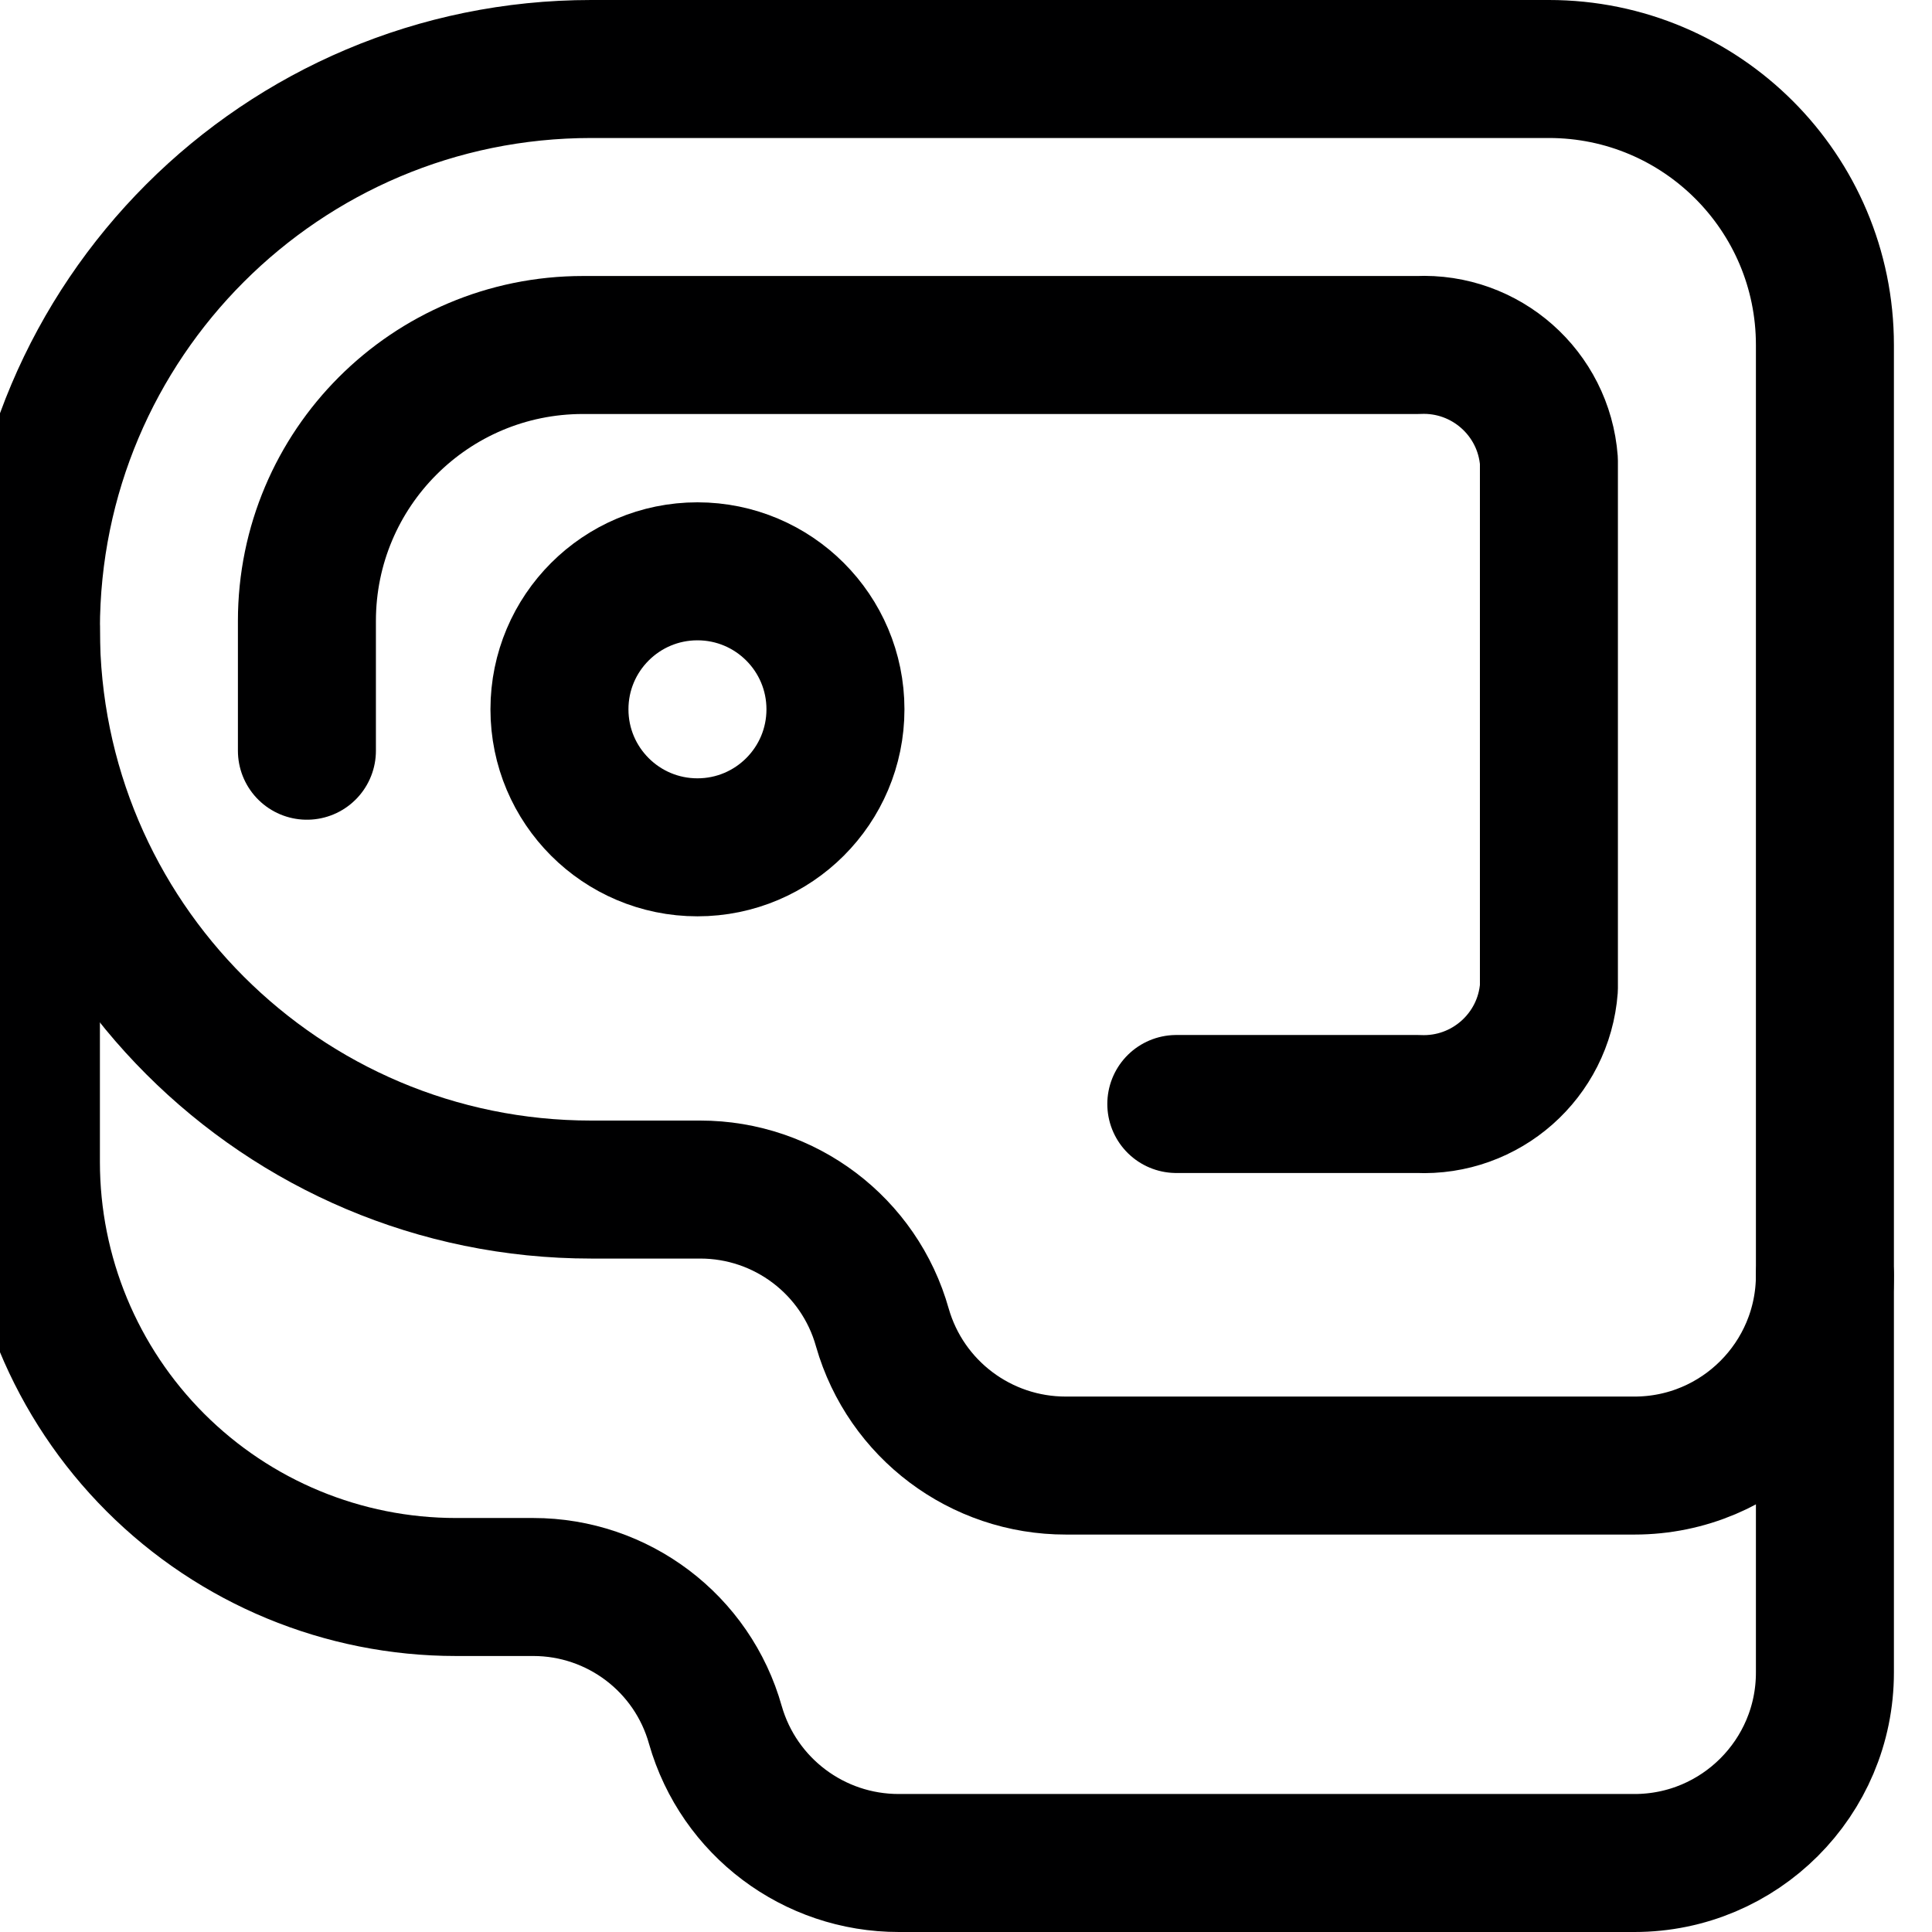 <svg xmlns="http://www.w3.org/2000/svg" width="14" height="14" viewBox="0 0 14 14"><g fill="none" fill-rule="evenodd" stroke-linecap="round" stroke-linejoin="round"><path stroke="#000001" d="M2.224,5.44 L2.224,4.5 C2.224,3.395 3.119,2.5 4.224,2.5 L10.274,2.5 C10.766,2.477 11.187,2.849 11.224,3.34 L11.224,7.16 C11.187,7.651 10.766,8.023 10.274,8 L8.524,8"/><path stroke="#000001" d="M13.224,9.24 L13.224,12.12 C13.224,12.882 12.606,13.5 11.844,13.5 L6.514,13.5 C5.897,13.501 5.354,13.093 5.184,12.5 L5.184,12.5 C5.018,11.908 4.478,11.5 3.864,11.5 L3.304,11.5 C2.487,11.5 1.704,11.176 1.126,10.598 C0.548,10.02 0.224,9.237 0.224,8.42 L0.224,4.56"/><path stroke="#000001" d="M11.224,0.5 C12.328,0.5 13.224,1.395 13.224,2.5 L13.224,9.24 C13.224,10.002 12.606,10.62 11.844,10.62 L7.724,10.62 C7.107,10.621 6.564,10.213 6.394,9.62 L6.394,9.62 C6.228,9.028 5.688,8.62 5.074,8.62 L4.284,8.62 C2.042,8.62 0.224,6.802 0.224,4.56 C0.224,2.318 2.042,0.5 4.284,0.5 L11.224,0.5 Z"/><circle cx="5.054" cy="5.14" r="1" stroke="#000001"/></g></svg>